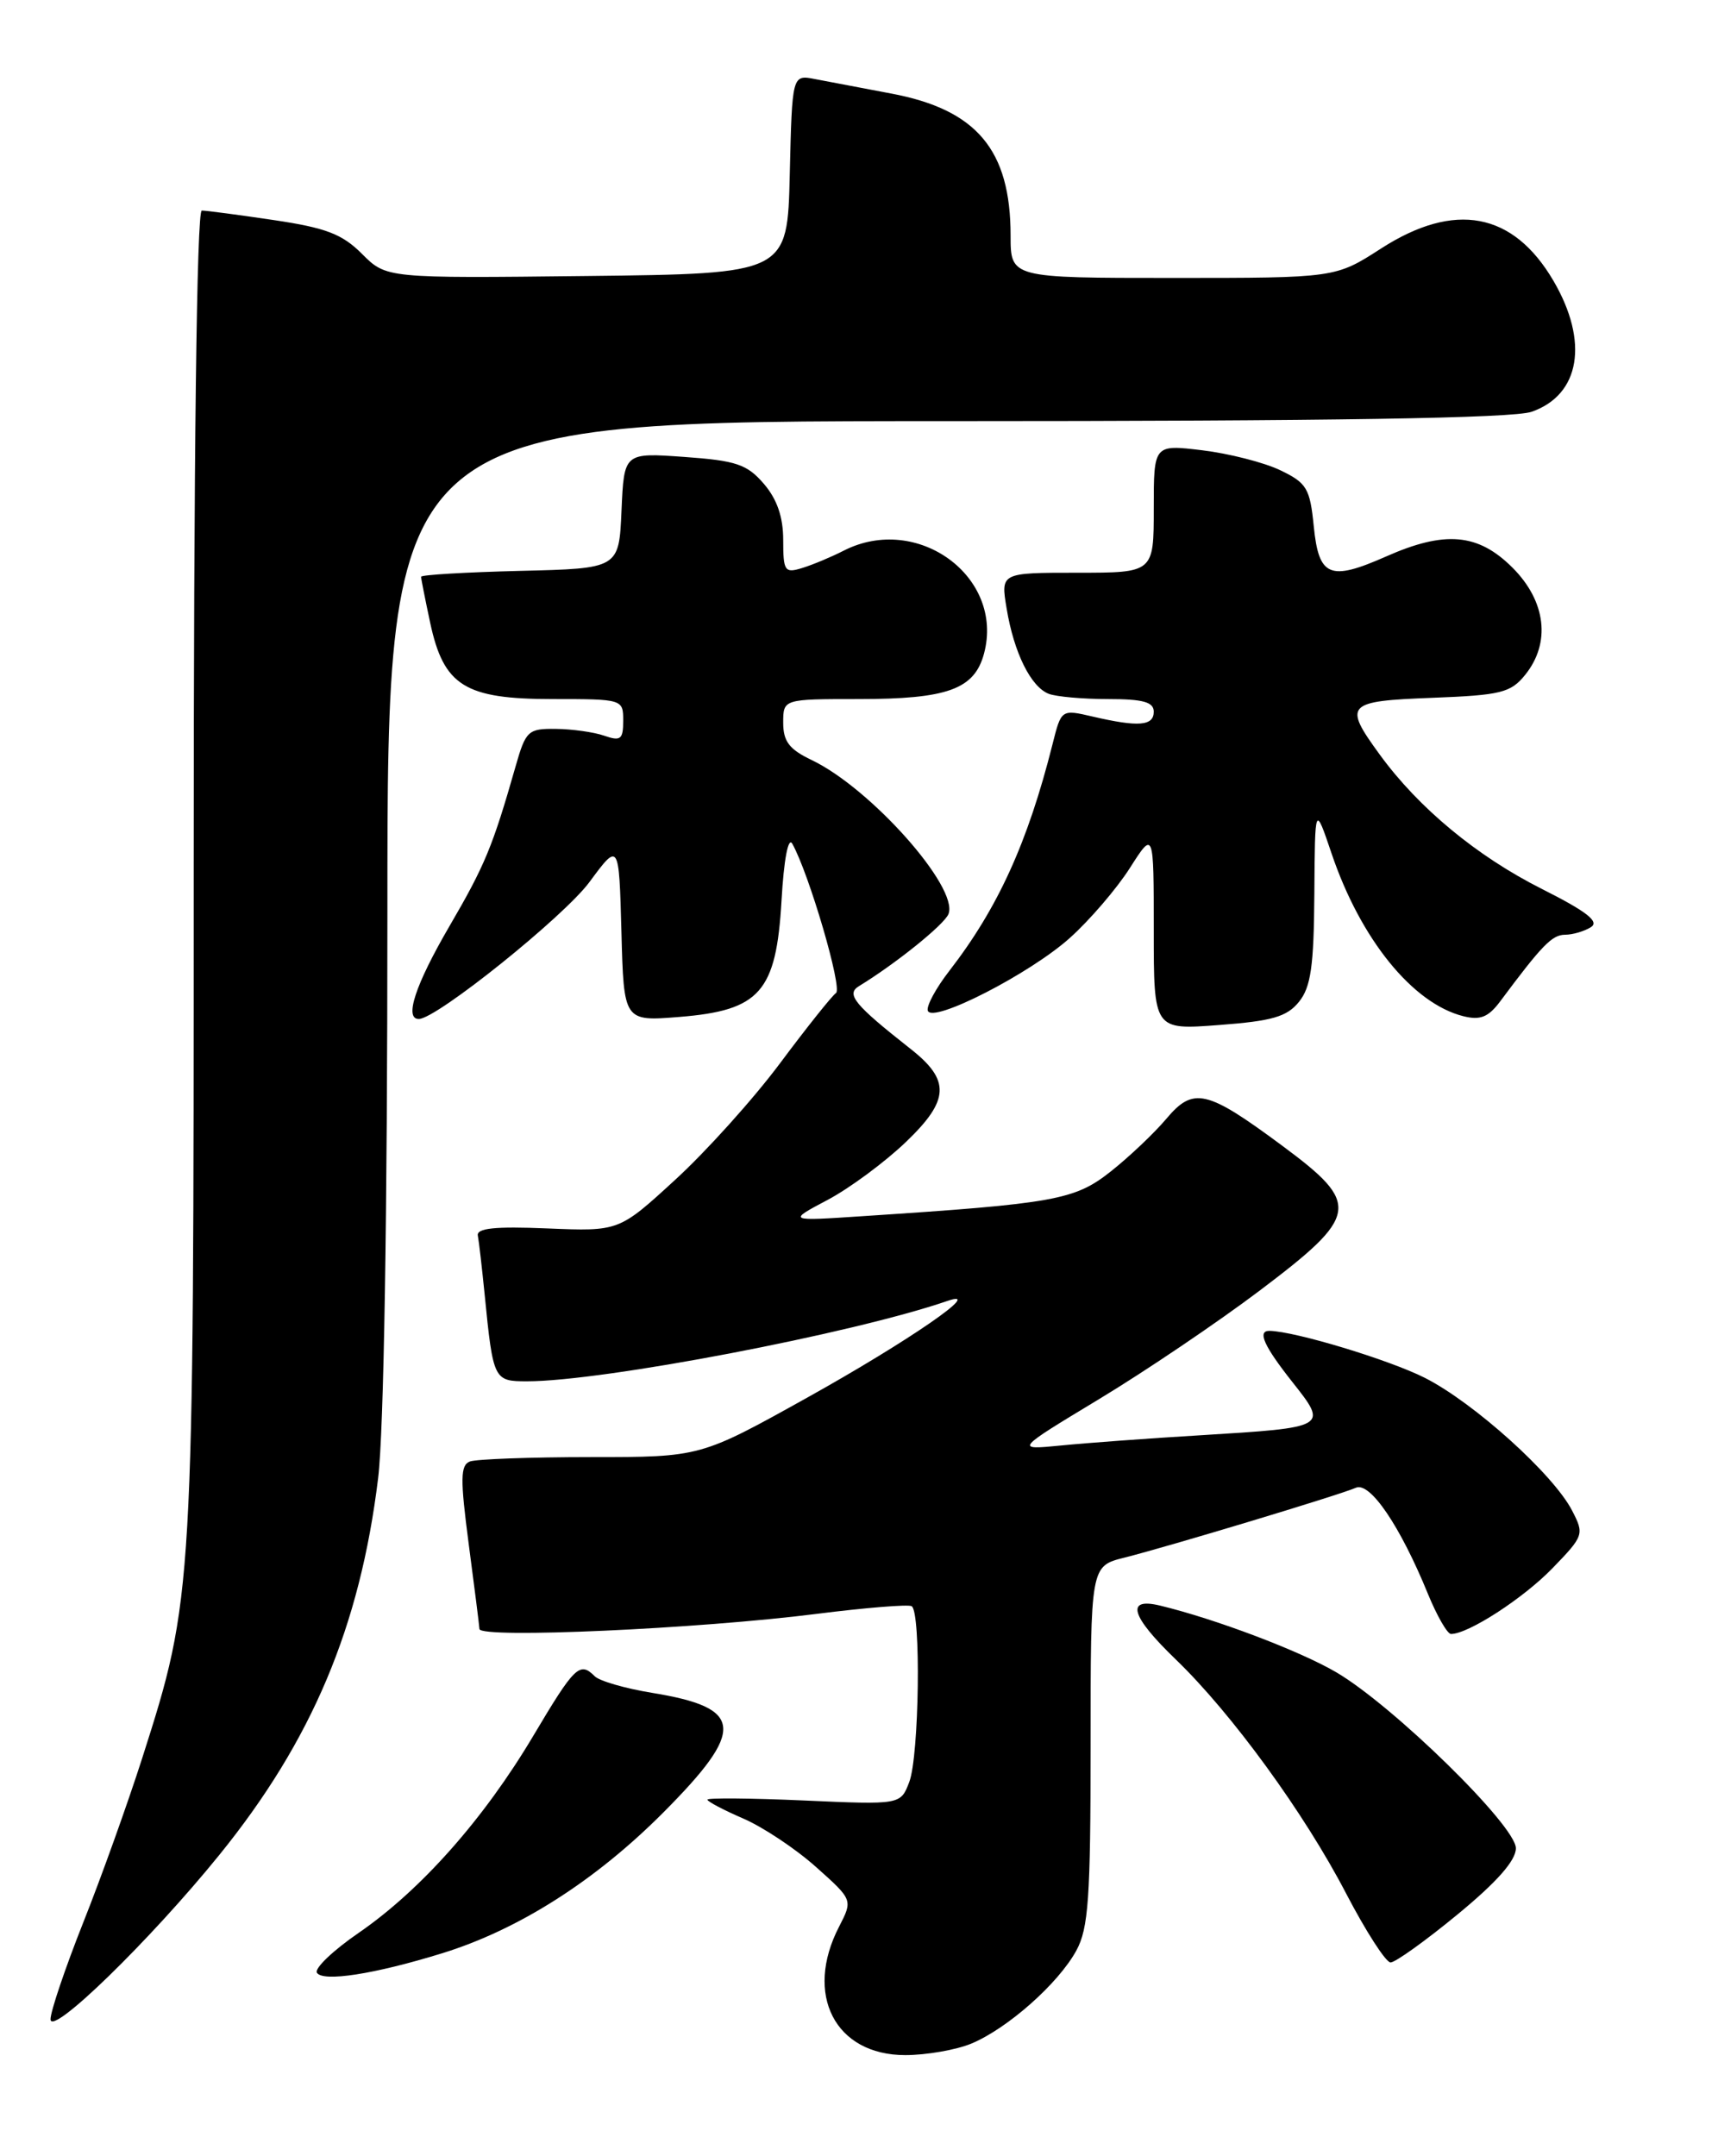 <?xml version="1.0" encoding="UTF-8" standalone="no"?>
<!DOCTYPE svg PUBLIC "-//W3C//DTD SVG 1.1//EN" "http://www.w3.org/Graphics/SVG/1.1/DTD/svg11.dtd" >
<svg xmlns="http://www.w3.org/2000/svg" xmlns:xlink="http://www.w3.org/1999/xlink" version="1.1" viewBox="0 0 204 256">
 <g >
 <path fill="currentColor"
d=" M 115.35 242.63 C 119.65 240.83 125.66 235.51 127.80 231.60 C 129.25 228.96 129.50 225.36 129.50 207.22 C 129.50 185.94 129.50 185.94 133.50 184.94 C 138.75 183.62 159.08 177.49 161.00 176.64 C 162.68 175.90 166.26 181.17 169.56 189.25 C 170.63 191.86 171.86 193.99 172.29 194.00 C 174.34 194.01 180.88 189.77 184.34 186.20 C 188.07 182.35 188.13 182.16 186.68 179.36 C 184.46 175.05 175.03 166.55 169.19 163.59 C 164.96 161.45 153.80 158.07 150.75 158.01 C 149.26 157.99 150.07 159.80 153.47 164.10 C 157.72 169.47 157.69 169.48 142.50 170.41 C 136.45 170.77 129.03 171.32 126.00 171.62 C 120.50 172.16 120.50 172.16 130.50 166.12 C 136.00 162.80 144.55 157.02 149.50 153.29 C 161.43 144.29 161.64 142.99 152.31 136.07 C 143.26 129.36 141.71 129.00 138.47 132.86 C 137.05 134.54 134.09 137.35 131.89 139.09 C 127.62 142.47 125.27 142.90 102.50 144.39 C 93.50 144.99 93.50 144.99 98.26 142.47 C 100.87 141.09 105.08 137.98 107.60 135.56 C 112.75 130.62 112.87 128.26 108.13 124.54 C 101.46 119.29 100.42 118.04 102.00 117.08 C 106.36 114.42 112.16 109.75 112.63 108.51 C 113.85 105.35 103.38 93.58 96.38 90.24 C 93.72 88.97 93.00 88.03 93.00 85.81 C 93.00 83.00 93.00 83.00 101.95 83.00 C 112.51 83.00 115.72 81.84 116.85 77.58 C 119.27 68.49 108.95 60.92 100.20 65.37 C 98.72 66.13 96.49 67.06 95.25 67.44 C 93.18 68.08 93.00 67.82 93.00 64.12 C 93.00 61.38 92.27 59.27 90.70 57.44 C 88.71 55.13 87.43 54.69 81.25 54.25 C 74.10 53.74 74.10 53.74 73.80 60.62 C 73.50 67.50 73.50 67.50 61.75 67.78 C 55.29 67.94 50.00 68.25 50.00 68.48 C 50.00 68.71 50.49 71.17 51.08 73.94 C 52.69 81.44 55.20 83.00 65.63 83.00 C 73.95 83.00 74.00 83.02 74.00 85.57 C 74.00 87.79 73.70 88.03 71.75 87.35 C 70.51 86.92 67.92 86.56 66.00 86.54 C 62.70 86.50 62.43 86.76 61.22 91.00 C 58.50 100.52 57.59 102.73 53.36 109.98 C 49.31 116.93 47.96 121.03 49.75 120.98 C 51.89 120.93 66.96 108.83 69.99 104.73 C 73.50 99.98 73.50 99.98 73.79 110.63 C 74.07 121.27 74.07 121.27 80.66 120.74 C 90.25 119.97 92.17 117.78 92.80 106.93 C 93.08 102.02 93.60 99.31 94.08 100.18 C 96.07 103.73 100.06 117.35 99.27 117.90 C 98.79 118.23 95.80 121.98 92.63 126.23 C 89.46 130.48 83.85 136.71 80.18 140.07 C 73.50 146.20 73.50 146.20 65.00 145.85 C 58.74 145.59 56.56 145.82 56.74 146.71 C 56.87 147.37 57.23 150.52 57.55 153.71 C 58.56 163.87 58.63 164.00 62.59 164.00 C 71.60 164.00 101.21 158.34 112.50 154.46 C 117.10 152.88 107.86 159.25 95.83 165.95 C 83.17 173.00 83.17 173.00 70.17 173.00 C 63.01 173.00 56.55 173.24 55.80 173.52 C 54.66 173.96 54.64 175.58 55.65 183.27 C 56.32 188.35 56.90 192.91 56.93 193.41 C 57.02 194.56 82.94 193.40 97.00 191.61 C 102.78 190.88 107.84 190.47 108.25 190.70 C 109.38 191.33 109.15 208.47 107.97 211.57 C 106.94 214.28 106.94 214.28 95.47 213.77 C 89.16 213.49 84.00 213.45 84.00 213.67 C 84.00 213.89 85.91 214.90 88.25 215.91 C 90.59 216.92 94.47 219.50 96.89 221.66 C 101.27 225.57 101.27 225.57 99.64 228.74 C 95.46 236.81 99.16 244.00 107.49 244.00 C 110.00 244.00 113.55 243.38 115.35 242.63 Z  M 26.03 220.25 C 37.04 206.67 42.75 193.13 44.90 175.50 C 45.58 169.91 46.00 144.41 46.00 108.25 C 46.00 50.00 46.00 50.00 112.35 50.00 C 158.22 50.00 179.68 49.66 181.87 48.89 C 187.64 46.88 188.69 40.56 184.46 33.34 C 179.68 25.18 172.73 23.88 164.00 29.50 C 158.57 33.00 158.57 33.00 139.28 33.00 C 120.00 33.00 120.00 33.00 120.00 27.97 C 120.00 17.79 115.97 13.00 105.79 11.10 C 102.33 10.45 98.28 9.68 96.78 9.39 C 94.06 8.86 94.06 8.86 93.78 20.68 C 93.50 32.50 93.50 32.50 69.69 32.77 C 45.88 33.04 45.88 33.04 42.99 30.15 C 40.64 27.79 38.71 27.05 32.51 26.13 C 28.34 25.51 24.49 25.00 23.96 25.00 C 23.36 25.00 23.00 54.01 23.00 103.37 C 23.00 189.40 22.99 189.62 16.88 208.76 C 15.16 214.12 12.02 222.90 9.88 228.27 C 7.75 233.64 6.00 238.81 6.00 239.74 C 6.00 241.88 17.83 230.37 26.03 220.25 Z  M 52.50 231.91 C 61.56 229.11 70.68 223.31 78.74 215.22 C 88.58 205.34 88.35 202.77 77.43 200.99 C 74.25 200.47 71.19 199.59 70.62 199.02 C 68.84 197.24 68.24 197.82 63.32 206.10 C 57.45 215.97 50.00 224.38 42.60 229.48 C 39.55 231.57 37.32 233.71 37.63 234.22 C 38.33 235.34 44.44 234.40 52.50 231.91 Z  M 173.07 227.30 C 177.75 223.45 180.00 220.90 180.00 219.44 C 180.00 216.77 165.43 202.51 158.66 198.54 C 154.32 196.00 144.31 192.21 137.75 190.63 C 133.61 189.63 134.27 191.88 139.63 197.04 C 146.26 203.43 154.88 215.27 159.83 224.79 C 162.18 229.30 164.56 233.00 165.12 233.00 C 165.68 233.00 169.26 230.44 173.07 227.30 Z  M 154.24 118.95 C 155.66 117.20 156.01 114.72 156.07 106.14 C 156.14 95.50 156.14 95.50 158.12 101.35 C 161.56 111.51 167.74 119.14 173.75 120.65 C 175.77 121.16 176.73 120.77 178.13 118.90 C 183.12 112.20 184.29 111.00 185.83 110.98 C 186.75 110.98 188.13 110.57 188.91 110.08 C 189.95 109.42 188.42 108.23 183.08 105.54 C 175.36 101.65 168.46 95.94 163.84 89.60 C 159.47 83.61 159.81 83.24 170.09 82.85 C 178.21 82.54 179.38 82.25 181.09 80.14 C 184.17 76.34 183.59 71.39 179.60 67.40 C 175.52 63.32 171.58 62.97 164.59 66.07 C 157.89 69.03 156.60 68.49 156.00 62.49 C 155.55 57.97 155.17 57.34 152.00 55.82 C 150.07 54.90 145.91 53.84 142.75 53.46 C 137.00 52.77 137.00 52.77 137.00 60.38 C 137.00 68.00 137.00 68.00 127.91 68.00 C 118.82 68.00 118.82 68.00 119.53 72.25 C 120.40 77.51 122.41 81.56 124.54 82.38 C 125.44 82.72 128.60 83.00 131.58 83.00 C 135.73 83.00 137.00 83.35 137.00 84.50 C 137.00 86.20 135.18 86.34 129.76 85.08 C 126.02 84.21 126.02 84.21 124.98 88.36 C 122.04 100.03 118.49 107.82 112.74 115.25 C 111.14 117.31 109.98 119.45 110.17 120.00 C 110.69 121.56 122.33 115.60 127.06 111.34 C 129.41 109.23 132.61 105.50 134.17 103.05 C 137.00 98.61 137.00 98.61 137.00 110.45 C 137.00 122.29 137.00 122.29 144.74 121.70 C 151.06 121.23 152.81 120.72 154.24 118.95 Z "/>
</g>
</svg>